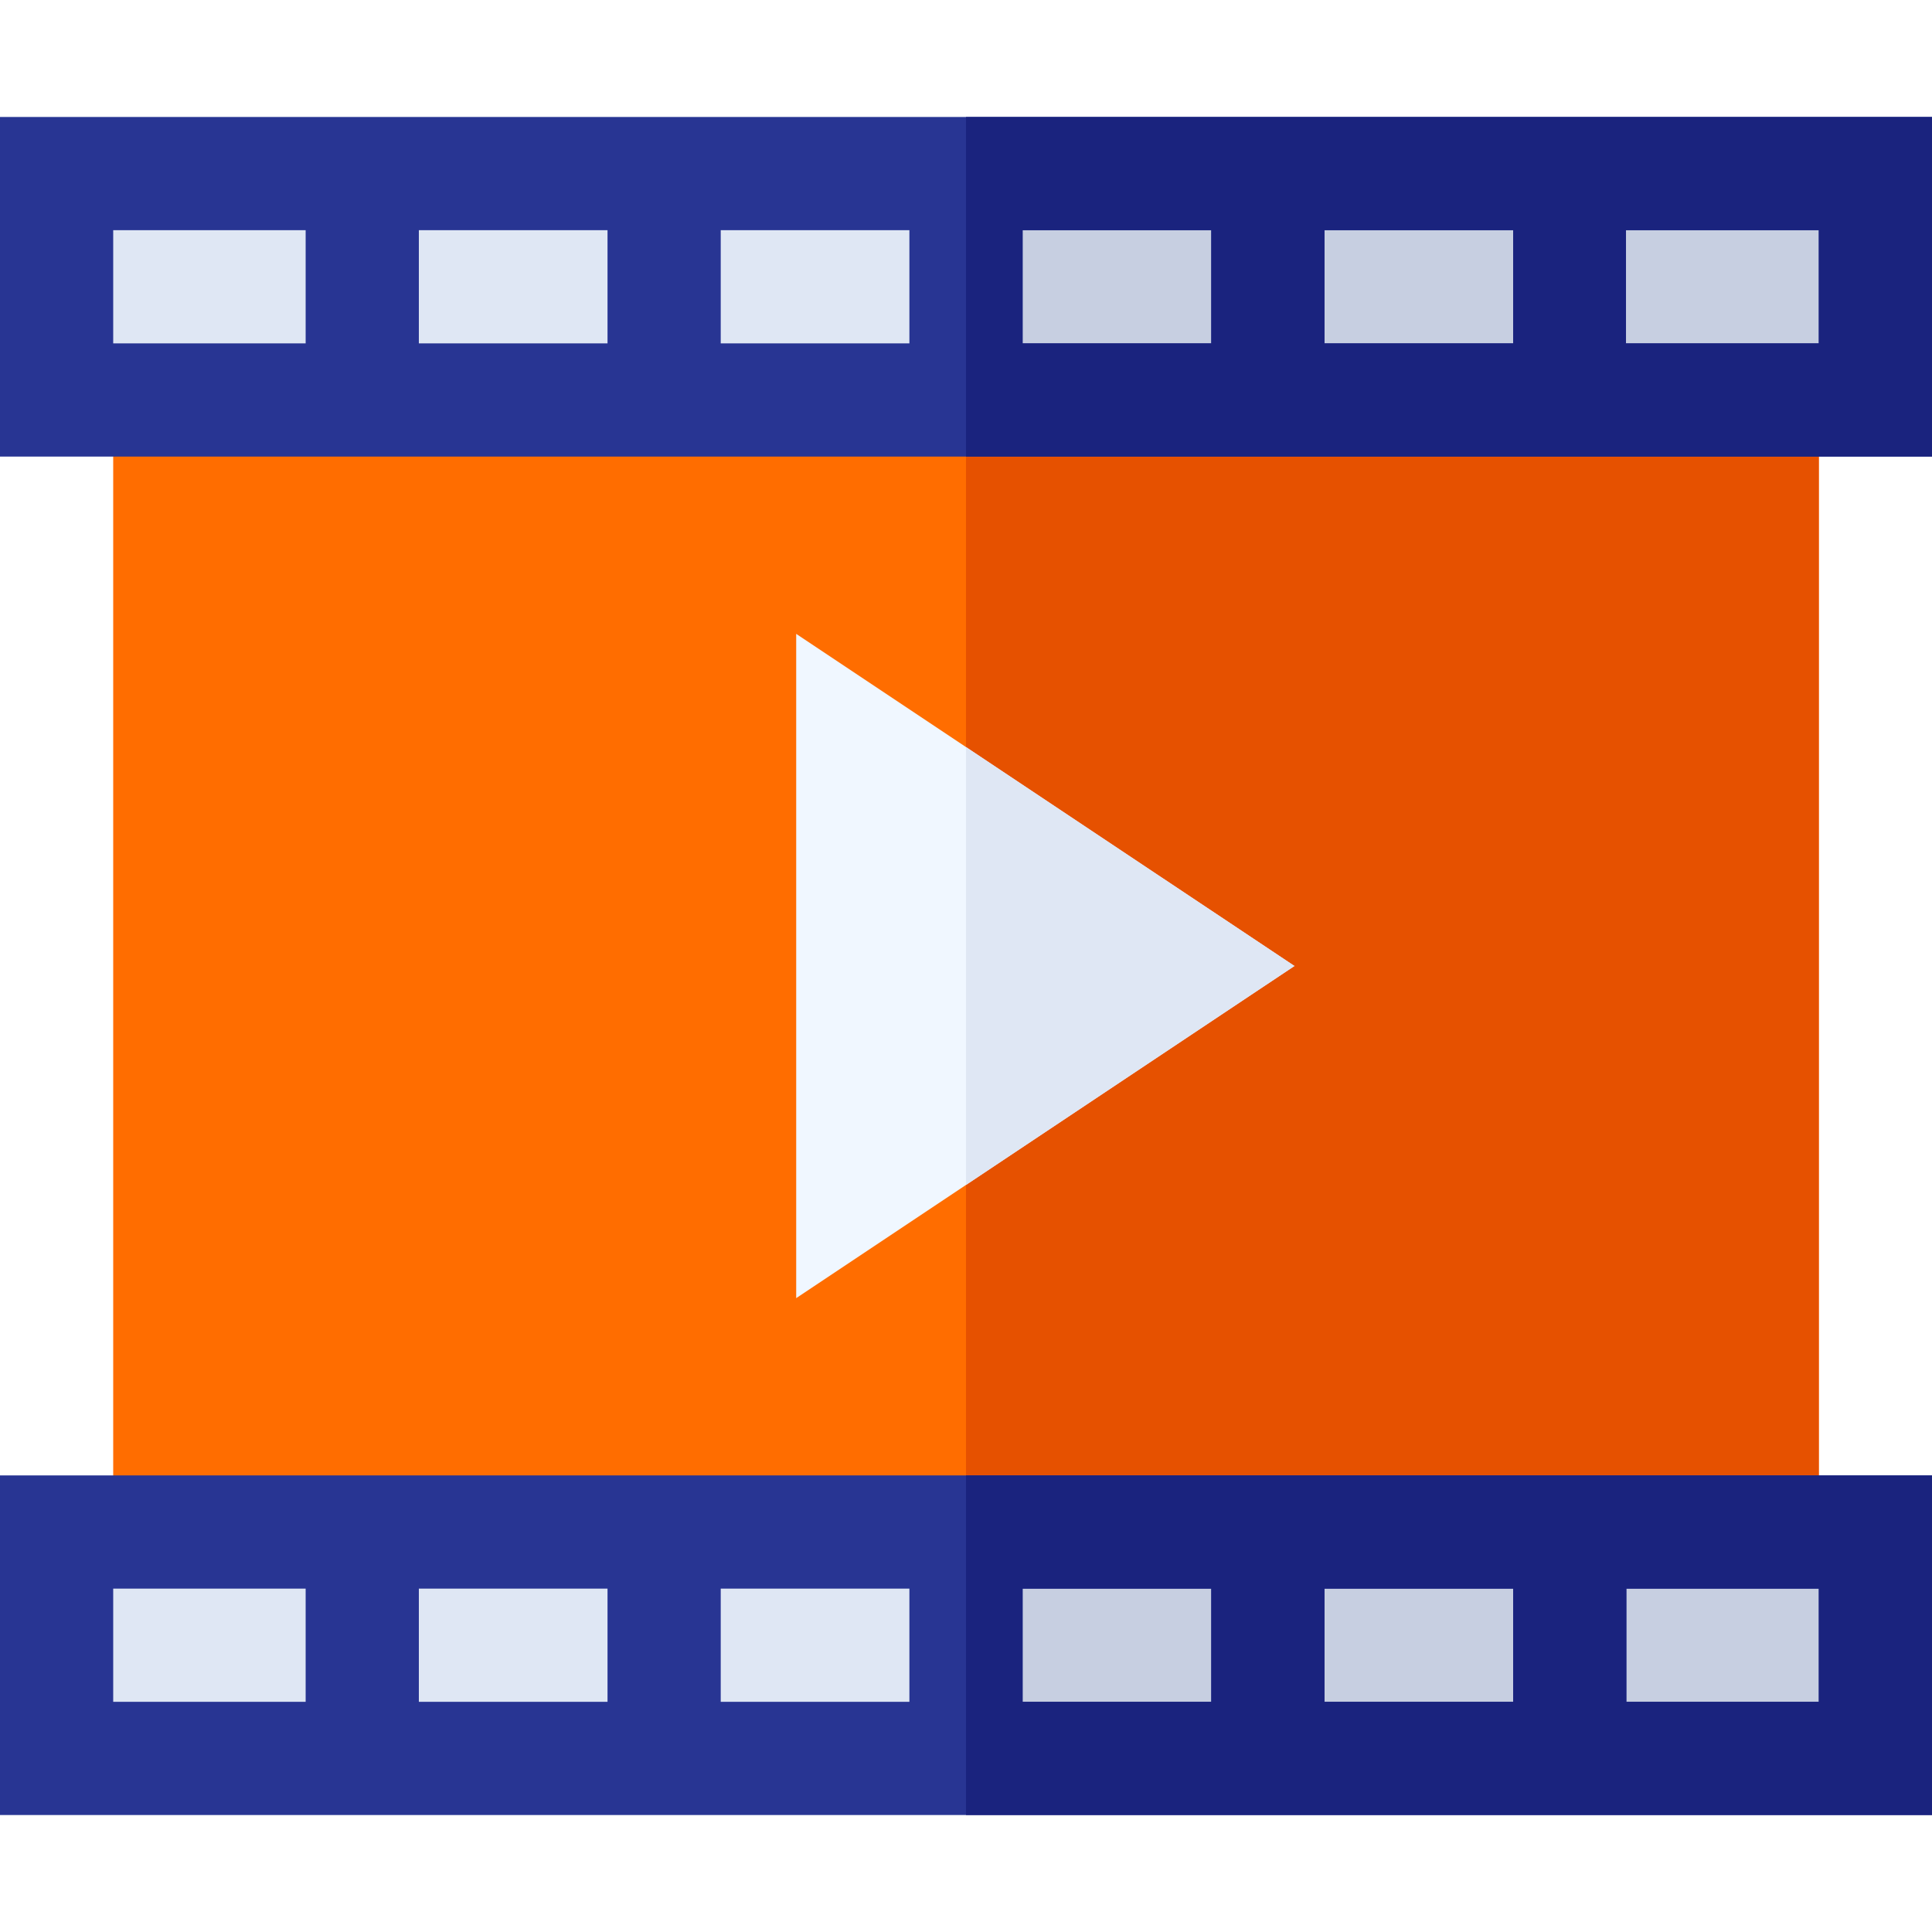 <?xml version="1.0"?>
<svg xmlns="http://www.w3.org/2000/svg" id="Capa_1" enable-background="new 0 0 512 512" height="512px" viewBox="0 0 512 512" width="512px" class=""><g><g><g fill="#dfe7f4"><path d="m15 406v60h241 241v-60h-241z" data-original="#DFE7F4"/><path d="m256 46h-241v60h241 241v-60z" data-original="#DFE7F4"/></g><path d="m256 46h241v60h-241z" fill="#c7cfe1" data-original="#C7CFE1" class=""/><path d="m256 406h241v60h-241z" fill="#c7cfe1" data-original="#C7CFE1" class=""/><path d="m256 106h-226v300h226 226v-300z" fill="#ff641a" data-original="#FF641A" class="" style="fill:#FF6D00" data-old_color="#ff641a"/><path d="m256 106h226v300h-226z" fill="#f03800" data-original="#F03800" class="active-path" style="fill:#E65100" data-old_color="#f03800"/><g><g fill="#404a80"><path d="m0 391v90h256 256v-90h-256zm81 60h-51v-30h51zm80 0h-50v-30h50zm80 0h-50v-30h50zm190-30h51v30h-51zm-80 0h50v30h-50zm-80 0h50v30h-50z" data-original="#404A80" class="" style="fill:#283593" data-old_color="#404A80"/><path d="m256 31h-256v90h256 256v-90zm-175 60h-51v-30h51zm80 0h-50v-30h50zm80 0h-50v-30h50zm80 0h-50v-30h50zm80.001 0h-50.001v-30h50.001zm80.999 0h-51.099v-30h51.099z" data-original="#404A80" class="" style="fill:#283593" data-old_color="#404A80"/></g><g fill="#283366"><path d="m321 91h-50v-30h50zm80.001 0h-50.001v-30h50.001zm-145.001-60v90h256v-90zm226 60h-51.099v-30h51.099z" data-original="#283366" class="" style="fill:#1A237E" data-old_color="#283366"/><path d="m512 391h-256v90h256zm-191 60h-50v-30h50zm80 0h-50v-30h50zm81 0h-51v-30h51z" data-original="#283366" class="" style="fill:#1A237E" data-old_color="#283366"/></g></g><path d="m256 197.976-45-29.998v176.044l45-29.998 87.041-58.024z" fill="#f0f7ff" data-original="#F0F7FF" class="" style="fill:#F0F7FF"/><path d="m256 197.976v116.048l87.041-58.024z" fill="#dfe7f4" data-original="#DFE7F4"/></g></g> </svg>
